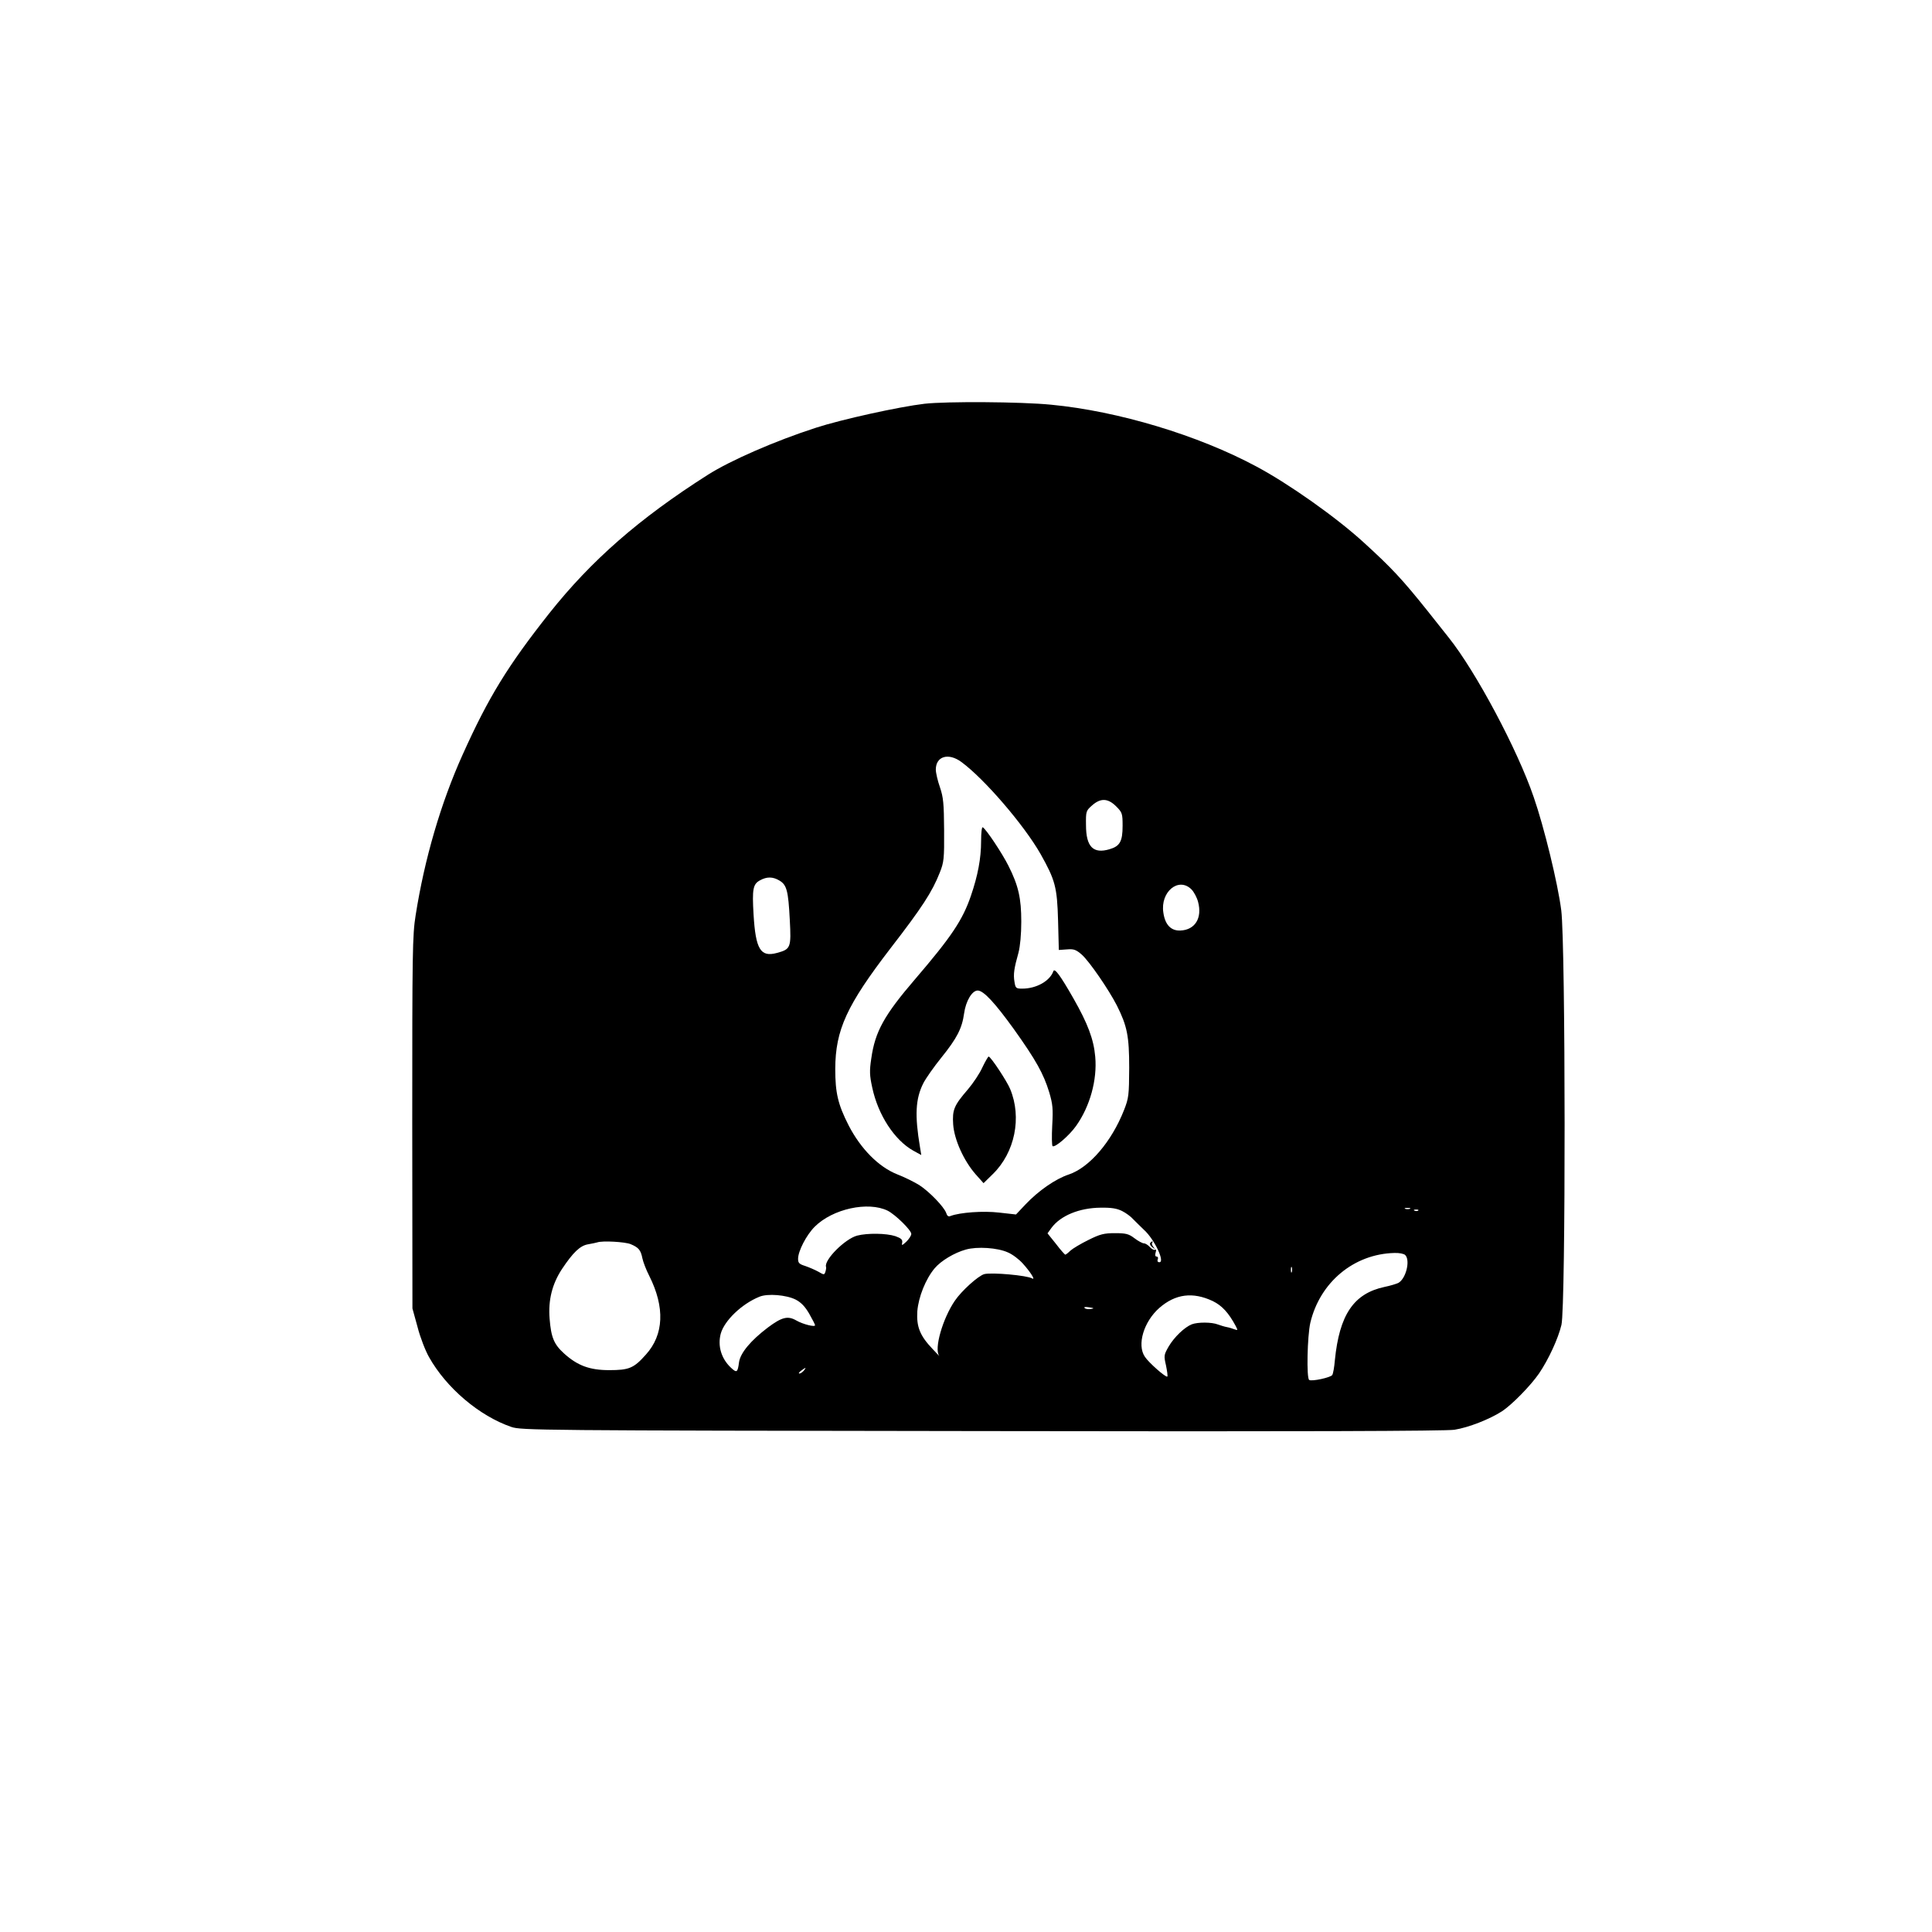 <?xml version="1.0" standalone="no"?>
<!DOCTYPE svg PUBLIC "-//W3C//DTD SVG 20010904//EN"
 "http://www.w3.org/TR/2001/REC-SVG-20010904/DTD/svg10.dtd">
<svg version="1.0" xmlns="http://www.w3.org/2000/svg"
 width="1024pt" height="1024pt" viewBox="0 0 1024 1024"
 preserveAspectRatio="xMidYMid meet">

<g transform="translate(0,1024) scale(0.1,-0.1)"
fill="#000000" stroke="none">
<path d="M4900 8100 c-135 -16 -440 -83 -575 -127 -214 -69 -453 -173 -574
-250 -363 -231 -616 -452 -840 -734 -219 -277 -322 -444 -459 -749 -115 -255
-202 -552 -249 -851 -17 -105 -18 -195 -18 -1099 l1 -985 27 -98 c14 -55 42
-127 61 -160 92 -164 267 -312 436 -370 53 -18 133 -19 2495 -22 1702 -3 2459
0 2504 7 75 12 185 55 252 98 53 35 151 135 196 200 51 75 102 186 119 258 23
98 22 2013 -1 2197 -18 142 -91 442 -146 600 -86 252 -307 666 -450 845 -15
19 -67 85 -115 145 -133 166 -187 224 -335 359 -145 133 -397 311 -569 403
-309 166 -733 294 -1089 328 -162 16 -555 18 -671 5z m196 -1899 c122 -90 331
-333 419 -487 78 -139 88 -175 93 -354 l4 -155 43 3 c36 3 48 -1 79 -28 40
-36 142 -184 186 -270 54 -108 65 -161 65 -330 -1 -145 -2 -159 -28 -225 -66
-167 -183 -303 -292 -340 -70 -23 -161 -86 -230 -159 l-50 -53 -89 10 c-84 10
-208 1 -258 -18 -11 -5 -18 0 -23 16 -11 32 -89 113 -143 148 -26 16 -78 42
-117 57 -98 39 -193 135 -257 259 -57 112 -71 173 -71 300 1 207 61 337 293
639 167 216 221 299 261 401 22 55 24 73 23 225 -1 142 -4 174 -22 227 -12 34
-22 77 -22 94 0 71 67 91 136 40z m820 -235 c32 -32 34 -38 34 -103 0 -82 -14
-108 -69 -124 -87 -26 -125 13 -125 128 -1 72 0 76 32 104 45 40 84 39 128 -5z
m-1785 -393 c39 -23 47 -54 55 -208 8 -149 5 -156 -69 -176 -86 -23 -112 19
-123 204 -8 135 -3 161 34 181 36 20 68 20 103 -1z m2184 -47 c13 -13 29 -43
35 -66 23 -86 -16 -149 -94 -152 -50 -2 -81 31 -90 95 -17 110 81 191 149 123z
m-1610 -1703 c41 -21 125 -103 125 -123 0 -9 -12 -27 -26 -41 -24 -22 -26 -22
-22 -4 2 15 -6 22 -36 33 -49 16 -149 17 -203 3 -64 -17 -175 -128 -165 -165
2 -4 0 -16 -3 -26 -6 -18 -7 -18 -38 0 -18 10 -49 23 -69 30 -32 10 -38 16
-38 38 0 41 44 126 88 170 95 95 283 136 387 85z m1243 -2 c20 -10 47 -30 58
-43 12 -12 38 -38 58 -57 55 -50 112 -171 81 -171 -9 0 -12 6 -9 15 4 8 1 15
-6 15 -7 0 -9 8 -5 21 4 13 3 19 -3 15 -5 -3 -17 3 -27 14 -10 11 -24 20 -32
20 -8 0 -30 12 -50 27 -30 23 -45 27 -103 27 -58 0 -79 -5 -141 -36 -41 -20
-84 -46 -96 -57 -12 -12 -24 -21 -27 -21 -2 0 -25 25 -49 57 l-45 56 21 29
c48 65 148 106 260 107 58 1 87 -4 115 -18z m1525 12 c-7 -2 -19 -2 -25 0 -7
3 -2 5 12 5 14 0 19 -2 13 -5z m44 -9 c-3 -3 -12 -4 -19 -1 -8 3 -5 6 6 6 11
1 17 -2 13 -5z m-4175 -178 c43 -18 54 -31 63 -76 4 -19 20 -61 36 -92 84
-167 78 -312 -18 -418 -64 -72 -89 -82 -194 -82 -104 0 -168 24 -239 88 -54
49 -69 85 -77 185 -8 99 14 184 65 262 60 90 97 125 139 132 21 4 43 8 48 10
28 10 147 3 177 -9z m2000 -44 c24 -10 60 -37 80 -60 39 -43 68 -89 49 -78
-26 16 -213 33 -254 23 -32 -9 -120 -88 -156 -141 -65 -95 -111 -256 -83 -292
4 -5 -12 11 -35 36 -68 71 -86 119 -81 200 6 75 44 171 92 228 34 40 104 82
165 99 60 17 168 10 223 -15z m2106 -14 c28 -28 4 -126 -37 -148 -11 -5 -43
-15 -73 -21 -163 -35 -239 -147 -263 -389 -3 -36 -9 -71 -14 -78 -8 -13 -108
-35 -122 -26 -15 9 -10 233 6 303 51 215 231 365 446 370 25 1 50 -4 57 -11z
m-601 -90 c-3 -7 -5 -2 -5 12 0 14 2 19 5 13 2 -7 2 -19 0 -25z m-2630 -146
c29 -15 50 -37 72 -75 17 -30 31 -57 31 -61 0 -11 -64 5 -99 25 -45 26 -76 19
-151 -37 -91 -69 -146 -135 -153 -184 -7 -55 -12 -58 -43 -29 -51 48 -71 115
-54 180 19 69 111 158 205 196 43 18 142 10 192 -15z m2211 -8 c49 -24 84 -62
122 -133 11 -22 11 -23 -6 -17 -11 4 -29 10 -41 12 -12 2 -34 9 -48 14 -33 13
-106 13 -138 1 -38 -15 -93 -67 -123 -118 -25 -44 -26 -48 -14 -100 6 -30 10
-57 7 -59 -7 -7 -99 74 -119 105 -43 63 -6 186 77 259 85 74 177 86 283 36z
m-647 -42 c-13 -2 -27 0 -32 5 -6 6 3 7 23 4 28 -4 29 -6 9 -9z m-1521 -327
c-7 -8 -17 -15 -23 -15 -6 0 -2 7 9 15 25 19 30 19 14 0z"/>
<path d="M5200 5781 c0 -90 -17 -181 -54 -289 -44 -129 -104 -218 -296 -442
-164 -191 -212 -278 -232 -420 -10 -66 -9 -90 5 -154 31 -146 118 -279 218
-335 l42 -23 -7 43 c-28 167 -24 255 18 338 14 27 57 88 95 135 83 103 110
155 121 235 9 65 42 121 72 121 31 0 91 -65 192 -205 117 -164 157 -236 187
-334 19 -64 21 -88 16 -177 -3 -57 -2 -106 2 -109 14 -8 89 57 125 108 73 103
112 243 101 366 -8 92 -39 175 -116 310 -69 121 -100 163 -106 143 -19 -52
-90 -92 -165 -92 -33 0 -36 3 -41 36 -7 40 -2 72 21 154 9 34 15 97 15 165 0
124 -15 191 -68 296 -33 66 -118 194 -136 204 -5 4 -9 -27 -9 -74z"/>
<path d="M5207 4583 c-14 -32 -49 -84 -77 -117 -74 -86 -83 -108 -78 -186 6
-81 56 -192 119 -264 l42 -47 49 48 c117 114 155 300 92 451 -16 40 -103 172
-114 172 -3 0 -18 -26 -33 -57z"/>
<path d="M6096 3651 c-3 -5 2 -15 12 -22 15 -12 16 -12 5 2 -7 9 -10 19 -6 22
3 4 4 7 0 7 -3 0 -8 -4 -11 -9z"/>
</g>
</svg>

